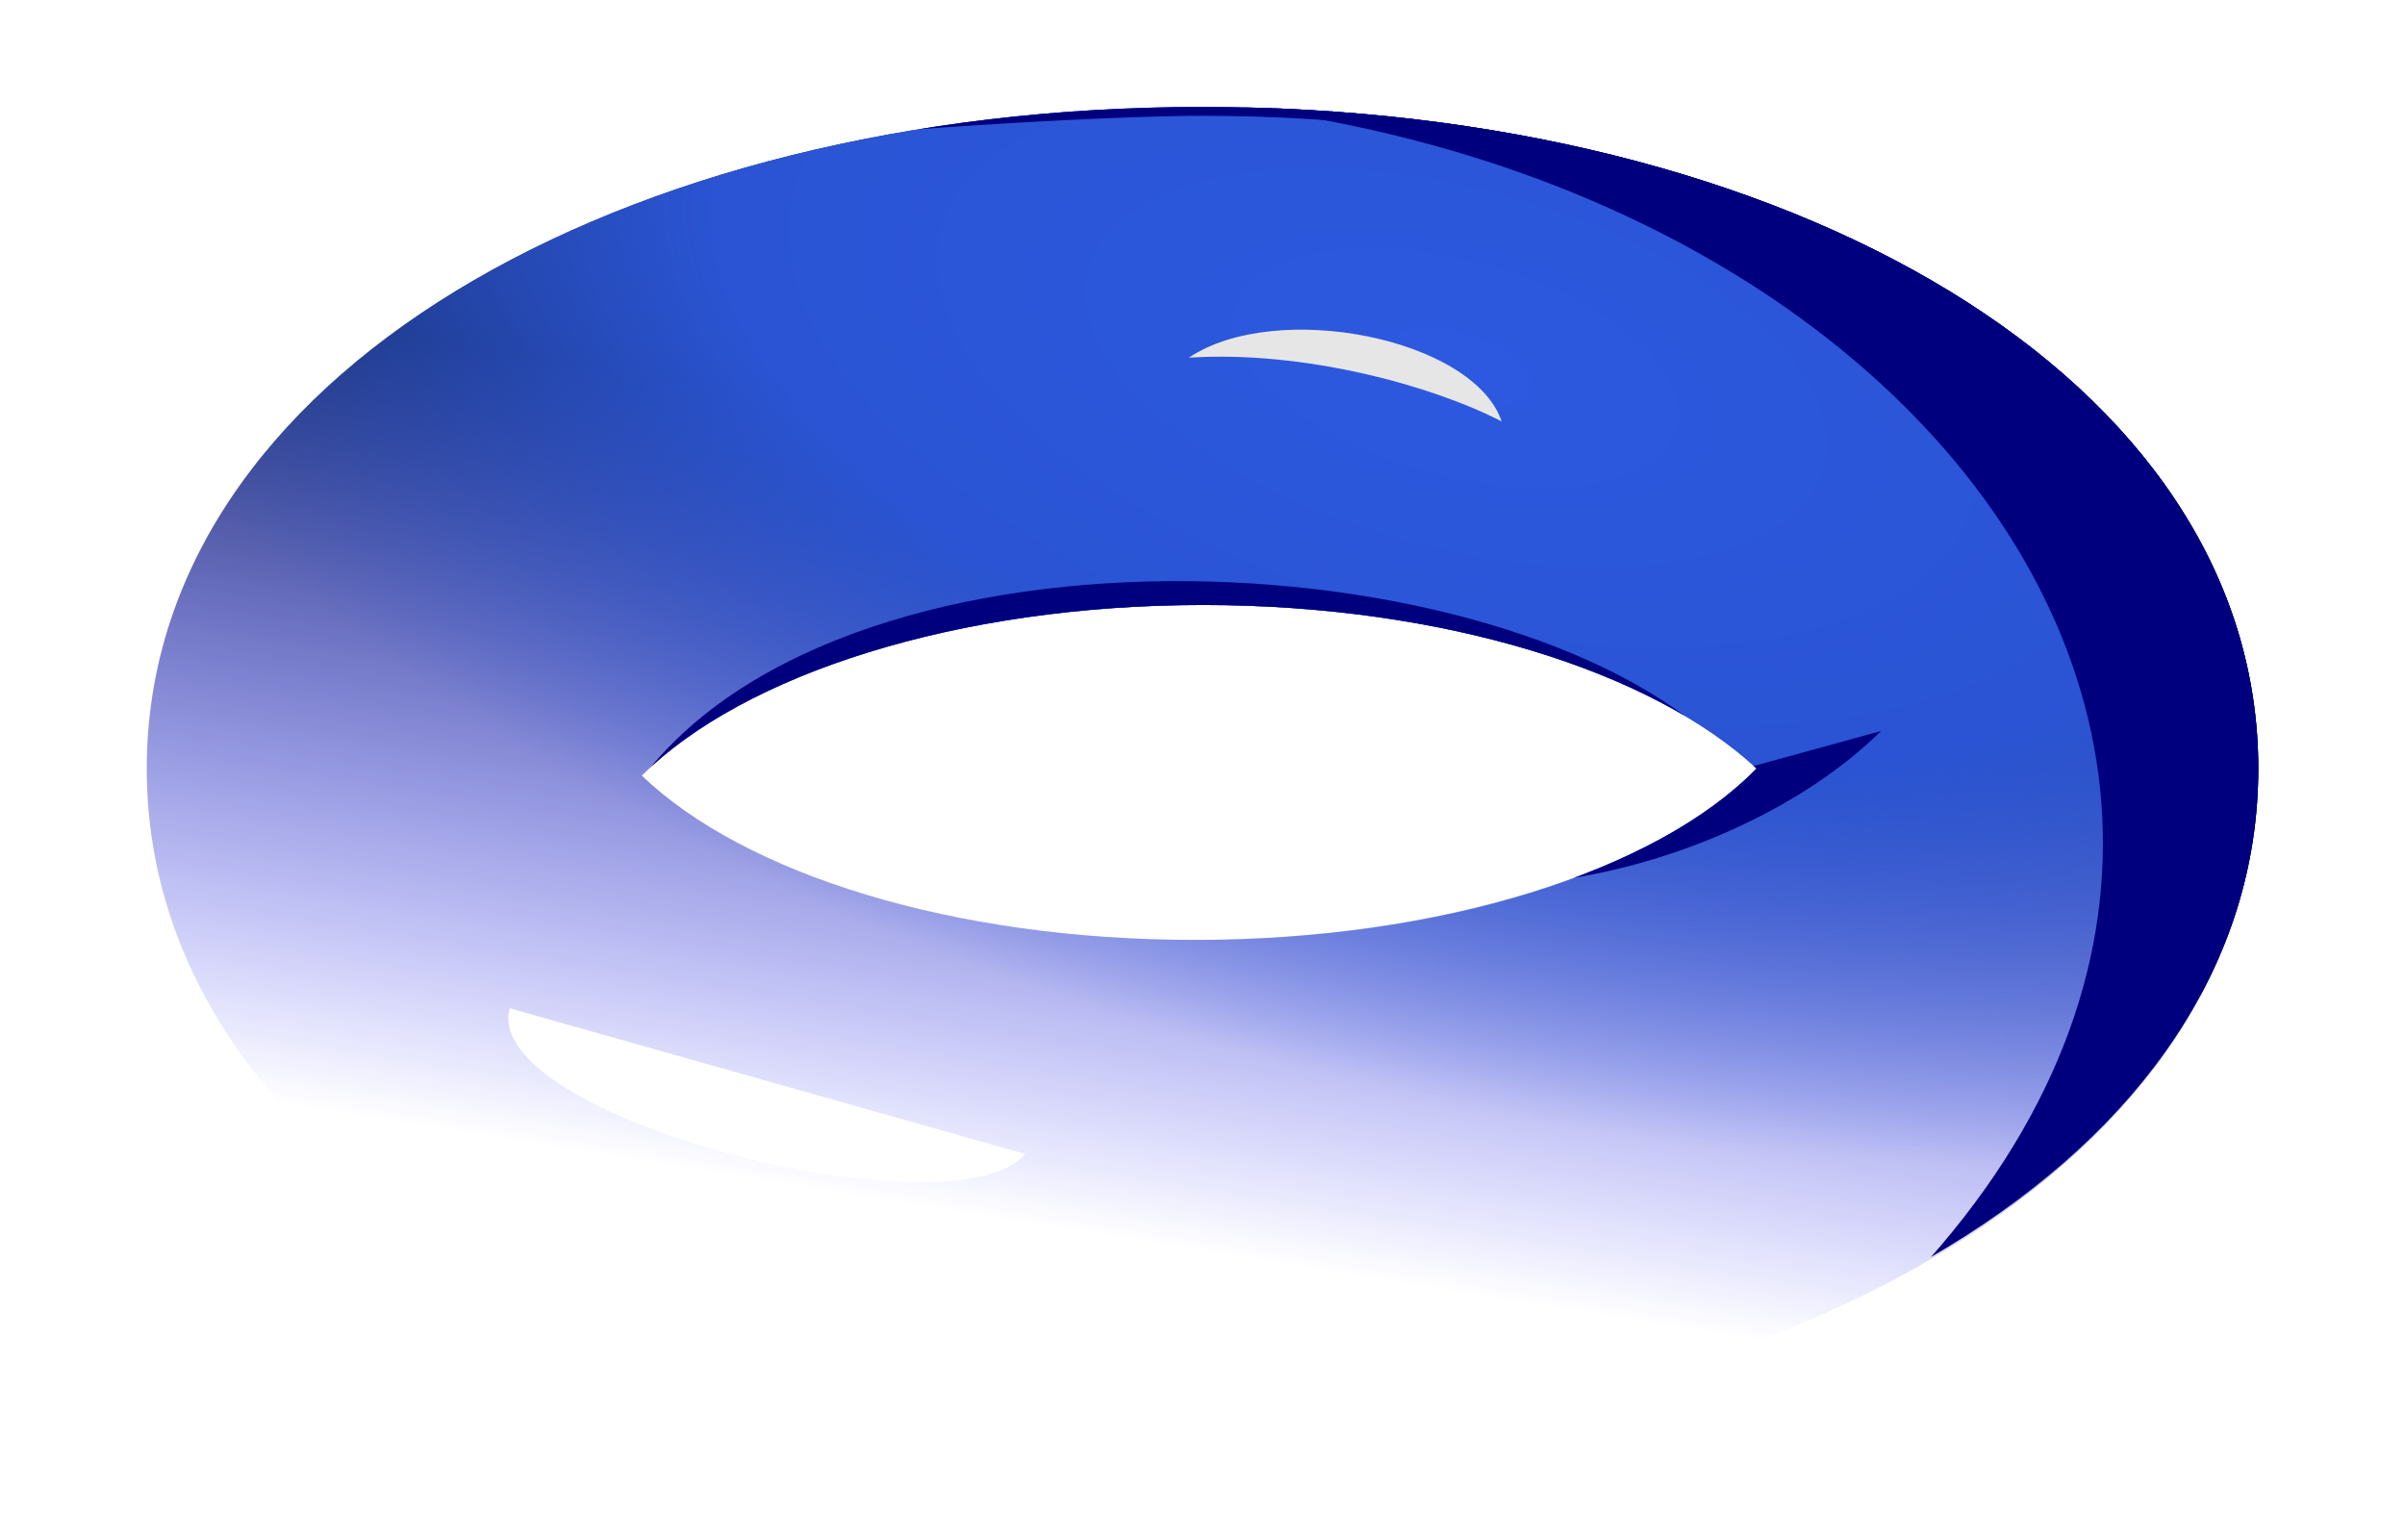 <?xml version="1.0" encoding="UTF-8" standalone="no"?>
<!-- Created with Inkscape (http://www.inkscape.org/) -->

<svg
   xmlns:dc="http://purl.org/dc/elements/1.1/"
   xmlns:cc="http://creativecommons.org/ns#"
   xmlns:rdf="http://www.w3.org/1999/02/22-rdf-syntax-ns#"
   xmlns:svg="http://www.w3.org/2000/svg"
   xmlns="http://www.w3.org/2000/svg"
   xmlns:xlink="http://www.w3.org/1999/xlink"
   xmlns:sodipodi="http://sodipodi.sourceforge.net/DTD/sodipodi-0.dtd"
   xmlns:inkscape="http://www.inkscape.org/namespaces/inkscape"
   version="1.1"
   width="784"
   height="502"
   viewBox="0 0 221.262 141.676"
   id="svg2"
   xml:space="preserve"
   style="fill-rule:evenodd"
   sodipodi:docname="Torus.svg"
   inkscape:version="0.92.3 (2405546, 2018-03-11)"><sodipodi:namedview
     pagecolor="#ffffff"
     bordercolor="#666666"
     borderopacity="1"
     objecttolerance="10"
     gridtolerance="10"
     guidetolerance="10"
     inkscape:pageopacity="0"
     inkscape:pageshadow="2"
     inkscape:window-width="640"
     inkscape:window-height="480"
     id="namedview2142"
     showgrid="false"
     inkscape:zoom="0.92356804"
     inkscape:cx="359.14499"
     inkscape:cy="282.70943"
     inkscape:current-layer="svg2" /><defs
     id="defs4"><linearGradient
       id="linearGradient4445"><stop
         id="stop4447"
         style="stop-color:#ffffff;stop-opacity:0"
         offset="0" /><stop
         id="stop4453"
         style="stop-color:#ffffff;stop-opacity:1"
         offset="0.314" /><stop
         id="stop4449"
         style="stop-color:#ffffff;stop-opacity:0"
         offset="1" /></linearGradient><linearGradient
       id="linearGradient4305"><stop
         id="stop4307"
         style="stop-color:#ffffff;stop-opacity:0"
         offset="0" /><stop
         id="stop4309"
         style="stop-color:#ffffff;stop-opacity:0"
         offset="0.475" /><stop
         id="stop4311"
         style="stop-color:#ffffff;stop-opacity:1"
         offset="0.672" /><stop
         id="stop4315"
         style="stop-color:#ffffff;stop-opacity:0"
         offset="0.83" /><stop
         id="stop4313"
         style="stop-color:#ffffff;stop-opacity:0"
         offset="1" /></linearGradient><linearGradient
       id="linearGradient3893"><stop
         id="stop3895"
         style="stop-color:#ffffff;stop-opacity:0"
         offset="0" /><stop
         id="stop3903"
         style="stop-color:#ffffff;stop-opacity:0"
         offset="0.557" /><stop
         id="stop3901"
         style="stop-color:#ffffff;stop-opacity:1"
         offset="0.72" /><stop
         id="stop3905"
         style="stop-color:#ffffff;stop-opacity:0"
         offset="0.865" /><stop
         id="stop3897"
         style="stop-color:#ffffff;stop-opacity:0"
         offset="1" /></linearGradient><linearGradient
       id="linearGradient4066"><stop
         id="stop4068"
         style="stop-color:#2c59e0;stop-opacity:1"
         offset="0" /><stop
         id="stop4070"
         style="stop-color:#2a54d3;stop-opacity:1"
         offset="0.5" /><stop
         id="stop4072"
         style="stop-color:#2c59df;stop-opacity:0"
         offset="1" /></linearGradient><linearGradient
       id="linearGradient3911"><stop
         id="stop3913"
         style="stop-color:#12214d;stop-opacity:0"
         offset="0" /><stop
         id="stop3917"
         style="stop-color:#0f1e4c;stop-opacity:0"
         offset="0.753" /><stop
         id="stop3915"
         style="stop-color:#0f1e4c;stop-opacity:1"
         offset="1" /></linearGradient><linearGradient
       id="linearGradient3884"><stop
         id="stop3886"
         style="stop-color:#17285a;stop-opacity:0.996"
         offset="0" /><stop
         id="stop3888"
         style="stop-color:#0000ff;stop-opacity:0"
         offset="1" /></linearGradient><style
       type="text/css"
       id="style6" /><filter
       x="-0.227"
       y="-0.862"
       width="1.455"
       height="2.724"
       color-interpolation-filters="sRGB"
       id="filter4014"><feGaussianBlur
         id="feGaussianBlur4016"
         stdDeviation="3.18" /></filter><filter
       color-interpolation-filters="sRGB"
       id="filter4316"><feGaussianBlur
         id="feGaussianBlur4318"
         stdDeviation="2.994" /></filter><clipPath
       id="clipPath4330"><path
         d="m -126.397,55.667 c 22.126,0 41.333,6.101 50.94,15.041 -9.2,9.439 -28.855,15.963 -51.612,15.963 -22.225,0 -41.491,-6.222 -50.95,-15.306 9.357,-9.296 28.959,-15.698 51.622,-15.698 z m -0.038,-45.826 c 53.636,0 97.132,24.823 97.132,60.875 0,36.052 -43.497,60.875 -97.132,60.875 -53.633,0 -97.13,-24.823 -97.13,-60.875 0,-36.052 43.496,-60.875 97.13,-60.875 z"
         id="path4332"
         style="fill:#000000;fill-opacity:1;stroke-width:0.706;stroke-miterlimit:4;stroke-dasharray:none" /></clipPath><filter
       x="-0.093"
       y="-0.478"
       width="1.186"
       height="1.955"
       color-interpolation-filters="sRGB"
       id="filter4354"><feGaussianBlur
         id="feGaussianBlur4356"
         stdDeviation="3.009" /></filter><clipPath
       id="clipPath4358"><path
         d="m -126.397,55.667 c 22.126,0 41.333,6.101 50.94,15.041 l -0.449,-46.789 -105.3,0 3.187,47.446 c 9.357,-9.296 28.959,-15.698 51.622,-15.698 z"
         id="path4360"
         style="fill:#000000;fill-opacity:1;stroke-width:0.706;stroke-miterlimit:4;stroke-dasharray:none" /></clipPath><radialGradient
       cx="109.46"
       cy="63.94"
       r="49.214"
       fx="109.46"
       fy="63.94"
       id="radialGradient3899"
       xlink:href="#linearGradient3893"
       gradientUnits="userSpaceOnUse"
       gradientTransform="matrix(2.227,1.7018041e-8,0,1.207,-157.632,-16.298)" /><filter
       x="-0.12"
       y="-0.357"
       width="1.241"
       height="1.715"
       color-interpolation-filters="sRGB"
       id="filter3942"><feGaussianBlur
         id="feGaussianBlur3944"
         stdDeviation="2.384" /></filter><radialGradient
       cx="77.283"
       cy="100.669"
       r="50.045"
       fx="77.283"
       fy="100.669"
       id="radialGradient4303"
       xlink:href="#linearGradient4305"
       gradientUnits="userSpaceOnUse"
       gradientTransform="matrix(7.0135862e-8,1.17,-2.004,1.2012288e-7,285.317,-27.224)" /><linearGradient
       x1="56.452"
       y1="36.226"
       x2="160.236"
       y2="99.535"
       id="linearGradient4451"
       xlink:href="#linearGradient4445"
       gradientUnits="userSpaceOnUse" /><linearGradient
       x1="-443.181"
       y1="38.805"
       x2="-454.57"
       y2="109.719"
       id="linearGradient4463"
       xlink:href="#linearGradient3884"
       gradientUnits="userSpaceOnUse"
       gradientTransform="translate(531.142,-1.8571429e-6)" /><radialGradient
       cx="-25.027"
       cy="0.971"
       r="97.131"
       fx="-25.027"
       fy="0.971"
       id="radialGradient4465"
       xlink:href="#linearGradient4066"
       gradientUnits="userSpaceOnUse"
       gradientTransform="matrix(1.394,0.374,-0.176,0.657,169.026,42.584)" /><radialGradient
       cx="-161.182"
       cy="65.074"
       r="97.131"
       fx="-161.182"
       fy="65.074"
       id="radialGradient4467"
       xlink:href="#linearGradient3911"
       gradientUnits="userSpaceOnUse"
       gradientTransform="matrix(1.782,0,0,1.198,58.577,-19.737)" /><filter
       x="-0.215"
       y="-0.271"
       width="1.43"
       height="1.543"
       color-interpolation-filters="sRGB"
       id="filter3840"><feGaussianBlur
         stdDeviation="12.528"
         id="feGaussianBlur3842" /></filter><clipPath
       id="clipPath4358-1"><path
         d="m -126.397,55.667 c 22.126,0 41.333,6.101 50.94,15.041 l -0.449,-46.789 -105.3,0 3.187,47.446 c 9.357,-9.296 28.959,-15.698 51.622,-15.698 z"
         id="path4360-7"
         style="fill:#000000;fill-opacity:1;stroke-width:0.706;stroke-miterlimit:4;stroke-dasharray:none" /></clipPath><filter
       x="-0.093"
       y="-0.478"
       width="1.186"
       height="1.955"
       color-interpolation-filters="sRGB"
       id="filter4354-4"><feGaussianBlur
         id="feGaussianBlur4356-0"
         stdDeviation="3.009" /></filter><radialGradient
       cx="-25.027"
       cy="0.971"
       r="97.131"
       fx="-25.027"
       fy="0.971"
       id="radialGradient4465-4"
       xlink:href="#linearGradient4066-8"
       gradientUnits="userSpaceOnUse"
       gradientTransform="matrix(1.394,0.374,-0.176,0.657,-90.618,42.584)" /><linearGradient
       id="linearGradient4066-8"><stop
         id="stop4068-8"
         style="stop-color:#2c59e0;stop-opacity:1"
         offset="0" /><stop
         id="stop4070-2"
         style="stop-color:#2a54d3;stop-opacity:1"
         offset="0.5" /><stop
         id="stop4072-4"
         style="stop-color:#2c59df;stop-opacity:0"
         offset="1" /></linearGradient><filter
       x="-0.53"
       y="-1.12"
       width="2.061"
       height="3.241"
       color-interpolation-filters="sRGB"
       id="filter3924"><feGaussianBlur
         id="feGaussianBlur3926"
         stdDeviation="22.46" /></filter><filter
       x="-0.474"
       y="-0.818"
       width="1.948"
       height="2.636"
       color-interpolation-filters="sRGB"
       id="filter3858"><feGaussianBlur
         stdDeviation="20.061"
         id="feGaussianBlur3860" /></filter><filter
       x="-0.442"
       y="-0.934"
       width="1.884"
       height="2.867"
       color-interpolation-filters="sRGB"
       id="filter3859"><feGaussianBlur
         id="feGaussianBlur3861"
         stdDeviation="5.282" /></filter><clipPath
       id="clipPath3079"><path
         d="m 161.609,70.708 c -9.2,9.439 -29.088,15.776 -51.846,15.776 l 41.809,30.058 45.7,-29.247 -1.226,-35.206 -50.479,-25.484 2.119,35.626 c 4.429,2.061 6.31,2.337 13.923,8.477 z"
         id="path3081"
         style="fill:#000000;fill-opacity:1;fill-rule:evenodd;stroke-width:0.706;stroke-miterlimit:4;stroke-dasharray:none" /></clipPath><filter
       x="-0.141"
       y="-0.819"
       width="1.281"
       height="2.639"
       color-interpolation-filters="sRGB"
       id="filter3846"><feGaussianBlur
         id="feGaussianBlur3848"
         stdDeviation="5.881" /></filter></defs><path
     inkscape:connector-curvature="0"
     style="fill:url(#linearGradient4463);fill-opacity:1;stroke-width:0.706;stroke-miterlimit:4;stroke-dasharray:none"
     id="path4044"
     d="m 110.669,55.667 c 22.126,0 41.333,6.101 50.94,15.041 -9.2,9.439 -28.855,15.776 -51.612,15.776 -22.225,0 -41.491,-6.035 -50.95,-15.119 9.357,-9.296 28.959,-15.698 51.622,-15.698 z m -0.038,-45.826 c 53.636,0 97.132,24.823 97.132,60.875 0,36.052 -43.497,61.244 -97.132,61.244 -53.633,0 -97.13,-25.192 -97.13,-61.244 0,-36.052 43.496,-60.875 97.13,-60.875 z" /><path
     inkscape:connector-curvature="0"
     style="fill:url(#radialGradient4465);fill-opacity:1;stroke-width:0.706;stroke-miterlimit:4;stroke-dasharray:none"
     id="path3923"
     d="m 110.669,55.667 c 22.126,0 41.333,6.101 50.94,15.041 -9.2,9.439 -29.088,15.776 -51.846,15.776 -22.225,0 -41.258,-6.035 -50.716,-15.119 9.357,-9.296 28.959,-15.698 51.622,-15.698 z m -0.038,-45.826 c 53.636,0 97.132,24.823 97.132,60.875 0,36.052 -43.497,61.244 -97.132,61.244 -53.633,0 -97.13,-25.192 -97.13,-61.244 0,-36.052 43.496,-60.875 97.13,-60.875 z" /><path
     inkscape:connector-curvature="0"
     style="color:#000000;font-style:normal;font-variant:normal;font-weight:normal;font-stretch:normal;font-size:medium;line-height:normal;font-family:Sans;-inkscape-font-specification:Sans;text-indent:0;text-align:start;text-decoration:none;text-decoration-line:none;letter-spacing:normal;word-spacing:normal;text-transform:none;writing-mode:lr-tb;direction:ltr;baseline-shift:baseline;text-anchor:start;display:inline;overflow:visible;visibility:visible;fill:#00007f;fill-opacity:1;stroke:none;stroke-width:4.233;marker:none;filter:url(#filter4316);enable-background:accumulate"
     id="path4326"
     clip-path="url(#clipPath4330)"
     transform="translate(237.066)"
     d="m -126.442,7.719 c -9.298,0 -26.064,0.329 -34.606,1.737 l -5.883,3.927 c 8.305,-1.368 31.415,-2.728 40.489,-2.728 26.491,0 49.393,6.406 66.542,16.857 31.802,21.684 33.179,51.689 20.771,74.333 7.576,-8.907 11.938,-19.475 11.938,-31.125 0,-18.877 -11.461,-34.807 -29.469,-45.781 C -74.668,13.964 -99.297,7.719 -126.442,7.719 Z" /><path
     inkscape:connector-curvature="0"
     style="color:#000000;font-style:normal;font-variant:normal;font-weight:normal;font-stretch:normal;font-size:medium;line-height:normal;font-family:Sans;-inkscape-font-specification:Sans;text-indent:0;text-align:start;text-decoration:none;text-decoration-line:none;letter-spacing:normal;word-spacing:normal;text-transform:none;writing-mode:lr-tb;direction:ltr;baseline-shift:baseline;text-anchor:start;display:inline;overflow:visible;visibility:visible;fill:#00007f;fill-opacity:1;stroke:none;stroke-width:4.233;marker:none;filter:url(#filter3846);enable-background:accumulate"
     id="path4259"
     clip-path="url(#clipPath4358)"
     transform="translate(237.066)"
     d="m -177.263,70.654 100.398,0.04 C -94.059,50.034 -156.469,45.544 -177.263,70.654 Z" /><path
     inkscape:connector-curvature="0"
     style="color:#000000;font-style:normal;font-variant:normal;font-weight:normal;font-stretch:normal;font-size:medium;line-height:normal;font-family:Sans;-inkscape-font-specification:Sans;text-indent:0;text-align:start;text-decoration:none;text-decoration-line:none;letter-spacing:normal;word-spacing:normal;text-transform:none;writing-mode:lr-tb;direction:ltr;baseline-shift:baseline;text-anchor:start;display:inline;overflow:visible;visibility:visible;fill:#e6e6e6;fill-opacity:1;stroke:none;stroke-width:20;marker:none;filter:url(#filter4014);enable-background:accumulate"
     id="path3996"
     d="m 109.376,32.909 c 10.648,-0.682 22.493,2.606 28.778,5.87 -2.577,-7.643 -20.713,-11.273 -28.778,-5.87 z" /><path
     inkscape:connector-curvature="0"
     style="color:#000000;font-style:normal;font-variant:normal;font-weight:normal;font-stretch:normal;font-size:medium;line-height:normal;font-family:Sans;-inkscape-font-specification:Sans;text-indent:0;text-align:start;text-decoration:none;text-decoration-line:none;letter-spacing:normal;word-spacing:normal;text-transform:none;writing-mode:lr-tb;direction:ltr;baseline-shift:baseline;text-anchor:start;display:inline;overflow:visible;visibility:visible;fill:#00007f;fill-opacity:1;stroke:none;stroke-width:4.233;marker:none;filter:url(#filter3840);enable-background:accumulate"
     id="path3058"
     clip-path="url(#clipPath4330)"
     transform="translate(237.066)"
     d="m -166.97,2.487 -0.459,8.831 C -76.757,-5.433 -9.56,64.015 -62.025,118.495 -24.269,106.726 -22.064,82.598 -22.064,70.948 V 2.487 Z" /><path
     d="m 46.899,92.771 c -2.804,10.058 40.821,21.163 47.431,13.412 z"
     id="path3924"
     style="fill:#ffffff;stroke:none;filter:url(#filter3942)"
     inkscape:connector-curvature="0" /><path
     d="m 144.386,80.833 10.577,-8.601 18.103,-4.976 c -6.825,6.751 -17.806,11.863 -28.68,13.578 z"
     clip-path="url(#clipPath3079)"
     id="path3062"
     style="fill:#00007f;fill-opacity:1;stroke:none;filter:url(#filter3859)"
     inkscape:connector-curvature="0" /></svg>